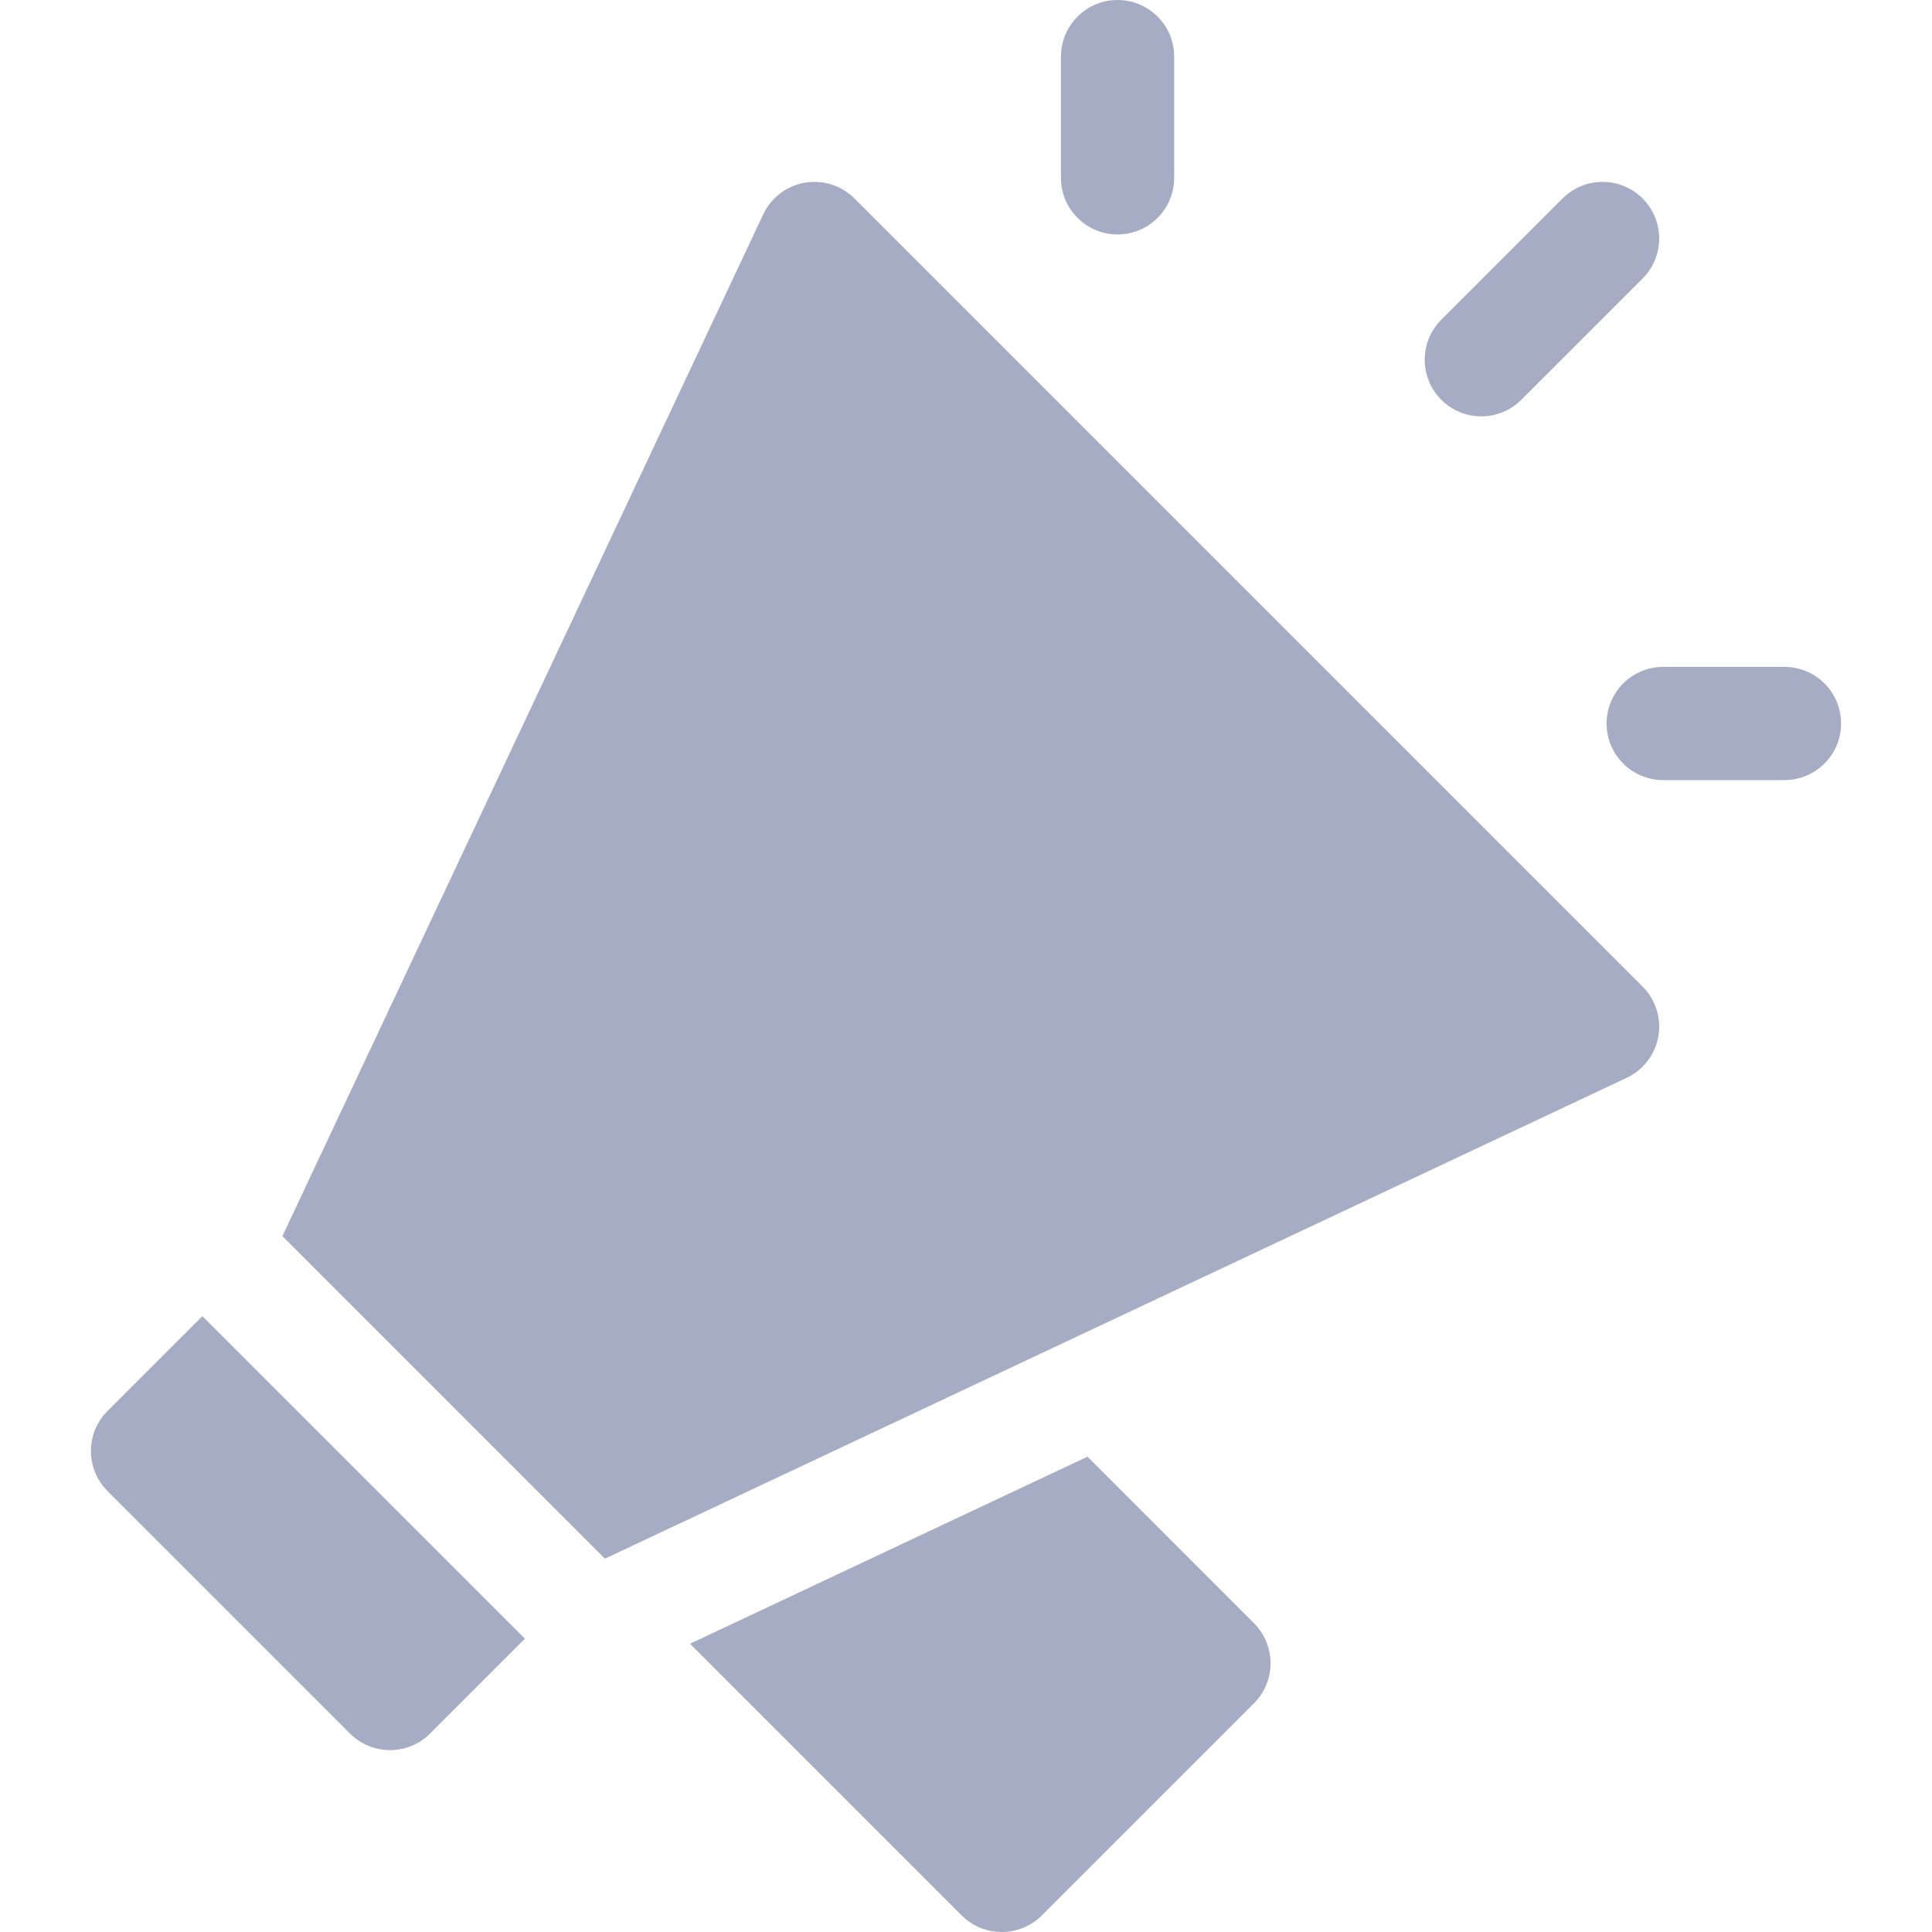 <svg id="Layer_1" enable-background="new 0 0 512 512" height="512" viewBox="0 0 512 512" width="512" xmlns="http://www.w3.org/2000/svg" fill = "#a5acc4"><g><path d="m403.172 105.94 32.134-32.133c5.858-5.858 5.858-15.355 0-21.213-5.857-5.858-15.355-5.857-21.213 0l-32.134 32.133c-5.858 5.857-5.858 15.355 0 21.213 5.856 5.857 15.354 5.859 21.213 0z"/><path d="m472.9 176.733h-32.134c-8.284 0-15 6.716-15 15s6.716 15 15 15h32.134c8.284 0 15-6.716 15-15s-6.716-15-15-15z"/><path d="m296.166 62.133c8.284 0 15-6.716 15-15v-32.133c0-8.284-6.716-15-15-15s-15 6.716-15 15v32.133c0 8.284 6.716 15 15 15z"/><path d="m28.492 373.927c-5.853 5.852-5.858 15.356 0 21.213l64.267 64.267c5.856 5.857 15.354 5.859 21.213 0l25.136-25.135-85.479-85.479z"/><path d="m288.194 386.038-105.327 49.566 72.003 72.003c5.856 5.857 15.355 5.859 21.213 0l56.233-56.233c5.858-5.858 5.858-15.355 0-21.213z"/><path d="m226.439 52.594c-3.454-3.454-8.374-5.009-13.186-4.17-4.812.84-8.913 3.97-10.993 8.39l-127.419 270.764 85.479 85.48 270.765-127.419c4.42-2.08 7.55-6.182 8.39-10.994s-.716-9.731-4.17-13.185z"/></g></svg>